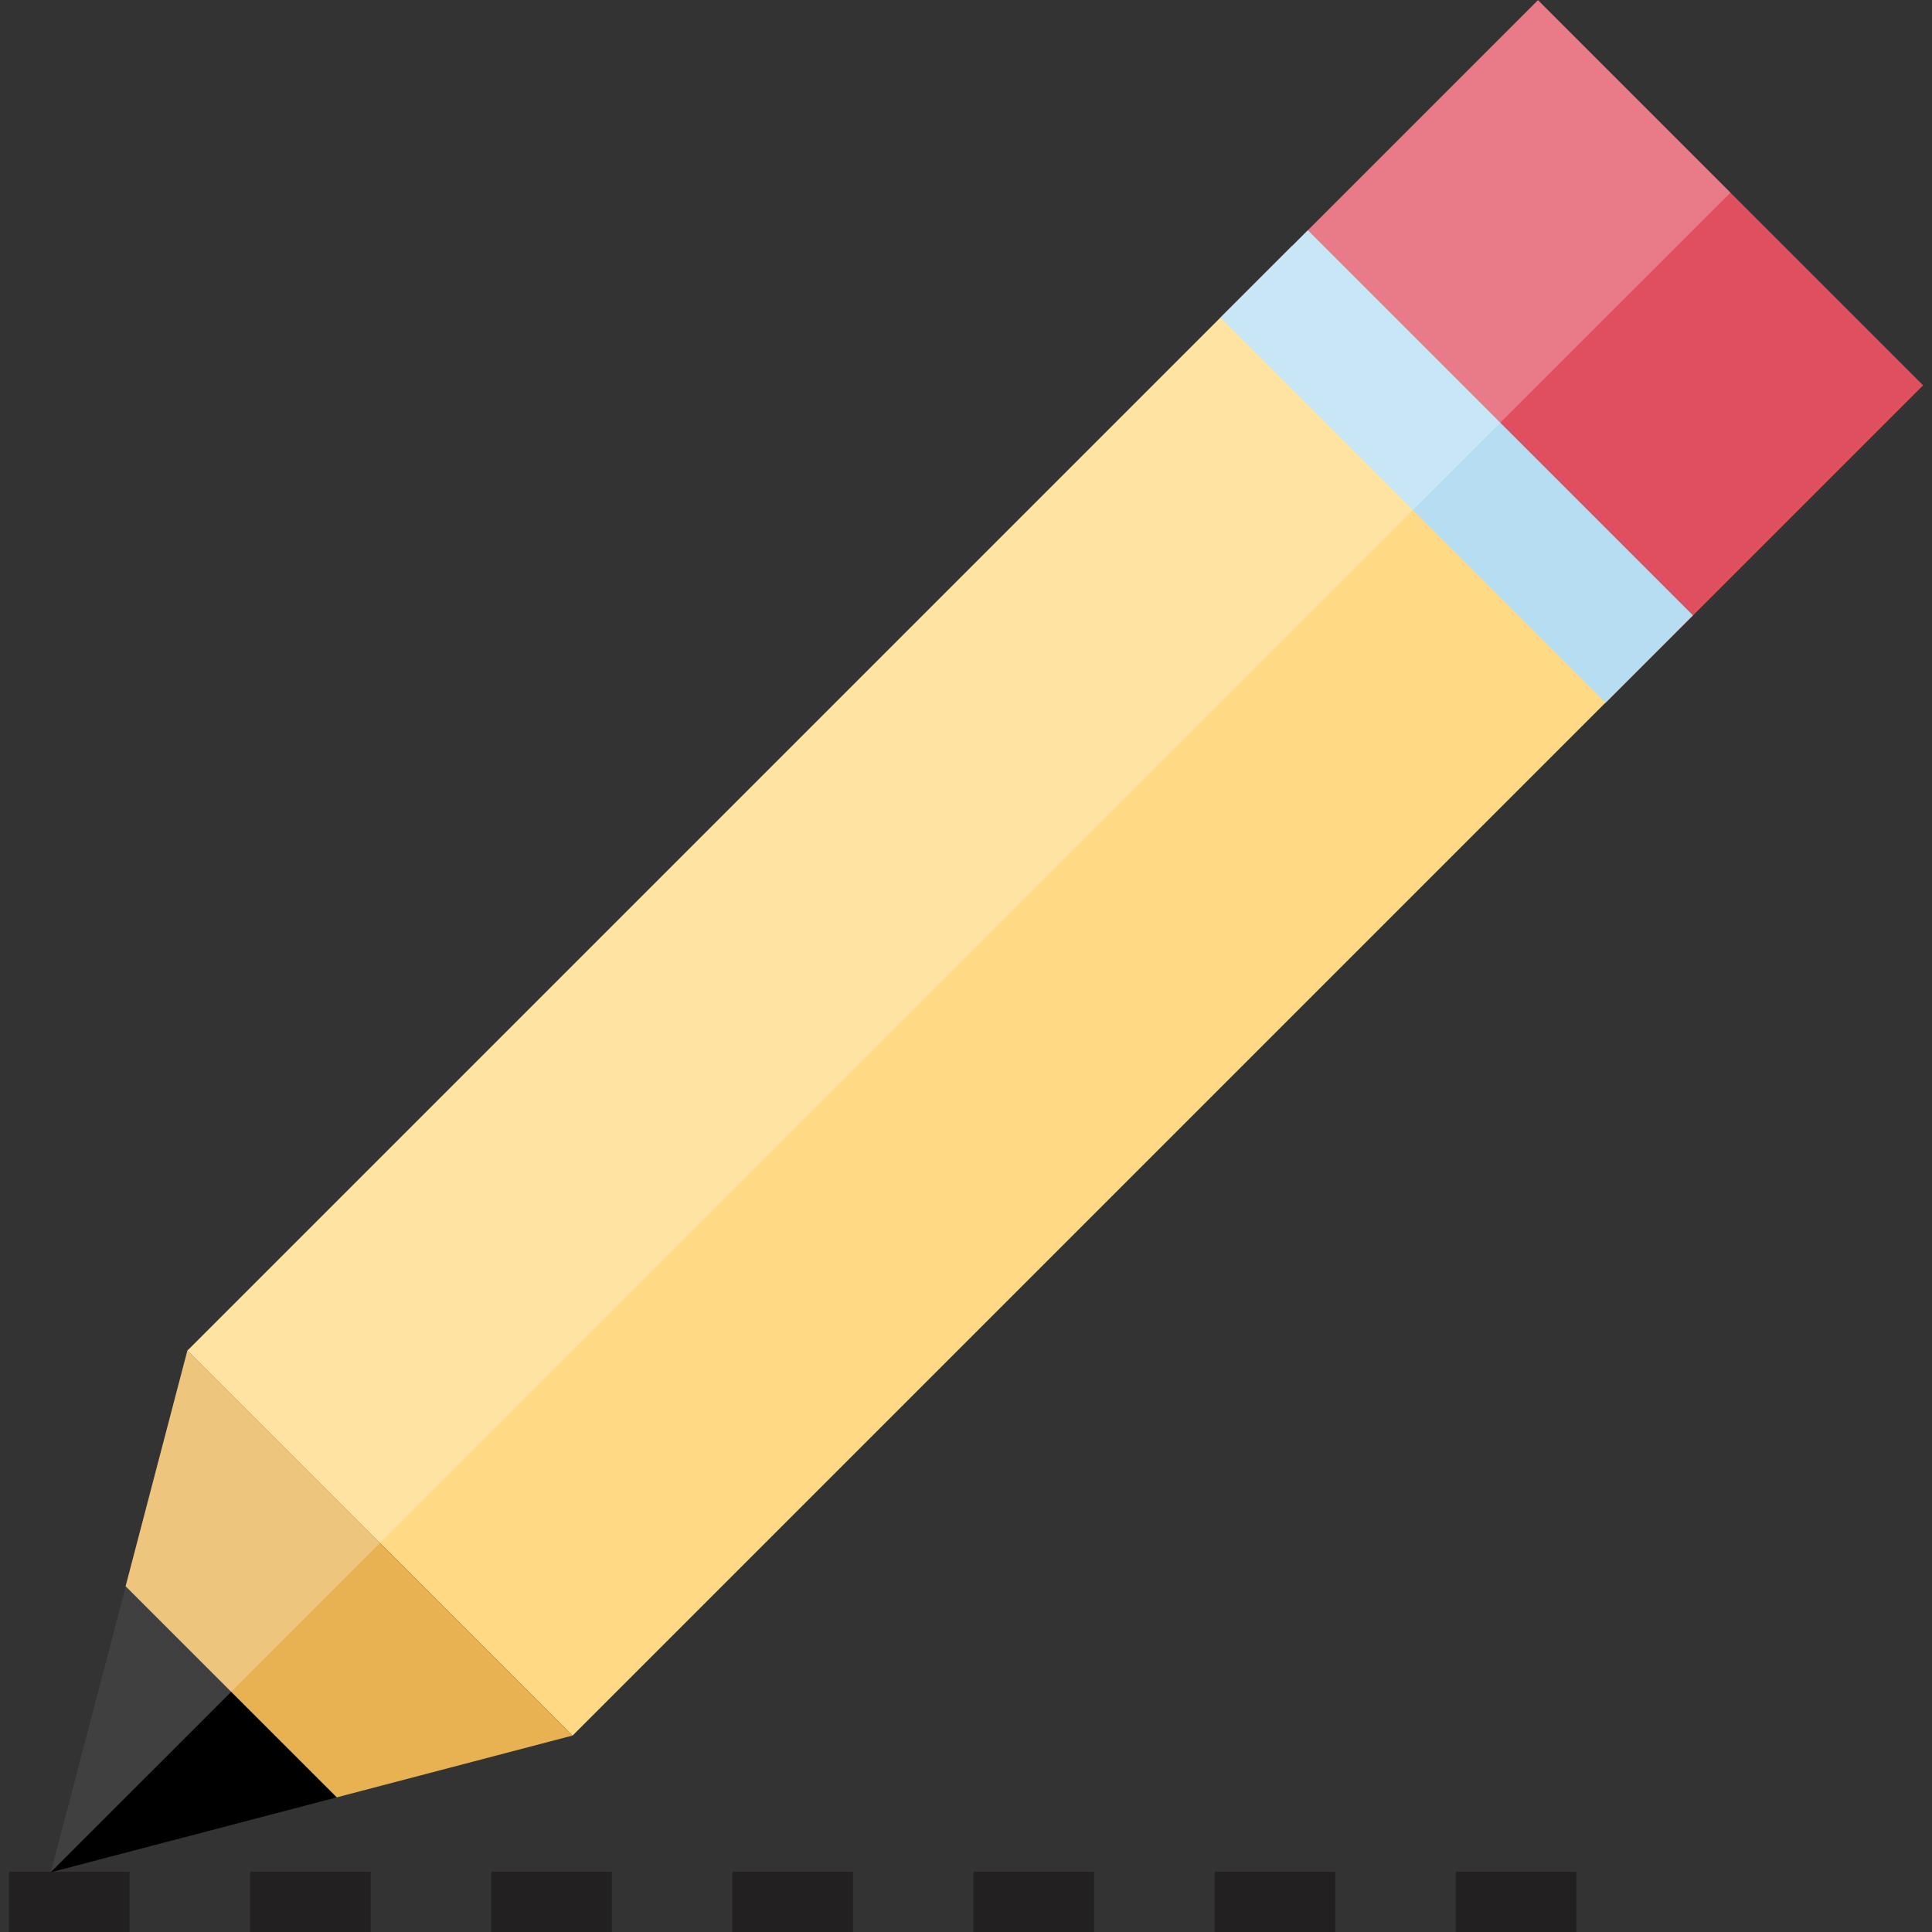<?xml version="1.0" encoding="iso-8859-1"?>
<!-- Generator: Adobe Illustrator 19.0.0, SVG Export Plug-In . SVG Version: 6.00 Build 0)  -->
<svg xmlns="http://www.w3.org/2000/svg" xmlns:xlink="http://www.w3.org/1999/xlink" version="1.1" id="Capa_1" x="0px" y="0px" viewBox="0 0 512.777 512.777" style="enable-background:new 0 0 512.777 512.777;" xml:space="preserve">
<rect x="0" y="0" width="512.777" height="512.777" fill="#333333" stroke="none"/>
<path style="fill:#222020;" d="M418.381,512.777h-32v-16h32V512.777z M354.381,512.777h-32v-16h32V512.777z M290.381,512.777h-32  v-16h32V512.777z M226.381,512.777h-32v-16h32V512.777z M162.381,512.777h-32v-16h32V512.777z M98.381,512.777h-32v-16h32V512.777z   M34.381,512.777h-32v-16h32V512.777z"/>
<rect x="354.422" y="37.612" transform="matrix(-0.707 -0.707 0.707 -0.707 669.243 444.6)" style="fill:#E04F5F;" width="144.559" height="92.167"/>
<rect x="175.188" y="55.538" transform="matrix(-0.707 -0.707 0.707 -0.707 236.554 623.784)" style="fill:#FFD983;" width="144.559" height="414.724"/>
<polygon style="fill:#E8B152;" points="151.949,460.641 49.741,358.433 33.333,421.041 89.349,477.049 "/>
<polygon points="33.333,421.041 13.453,496.929 89.349,477.049 "/>
<rect x="314.315" y="107.36" transform="matrix(-0.707 -0.707 0.707 -0.707 572.441 484.648)" style="fill:#B6DDF2;" width="144.559" height="32.816"/>
<g style="opacity:0.25;">
	<polygon style="fill:#FFFFFF;" points="459.277,51.113 13.453,496.929 49.741,358.433 408.173,0.001  "/>
</g>
<g>
</g>
<g>
</g>
<g>
</g>
<g>
</g>
<g>
</g>
<g>
</g>
<g>
</g>
<g>
</g>
<g>
</g>
<g>
</g>
<g>
</g>
<g>
</g>
<g>
</g>
<g>
</g>
<g>
</g>
</svg>

